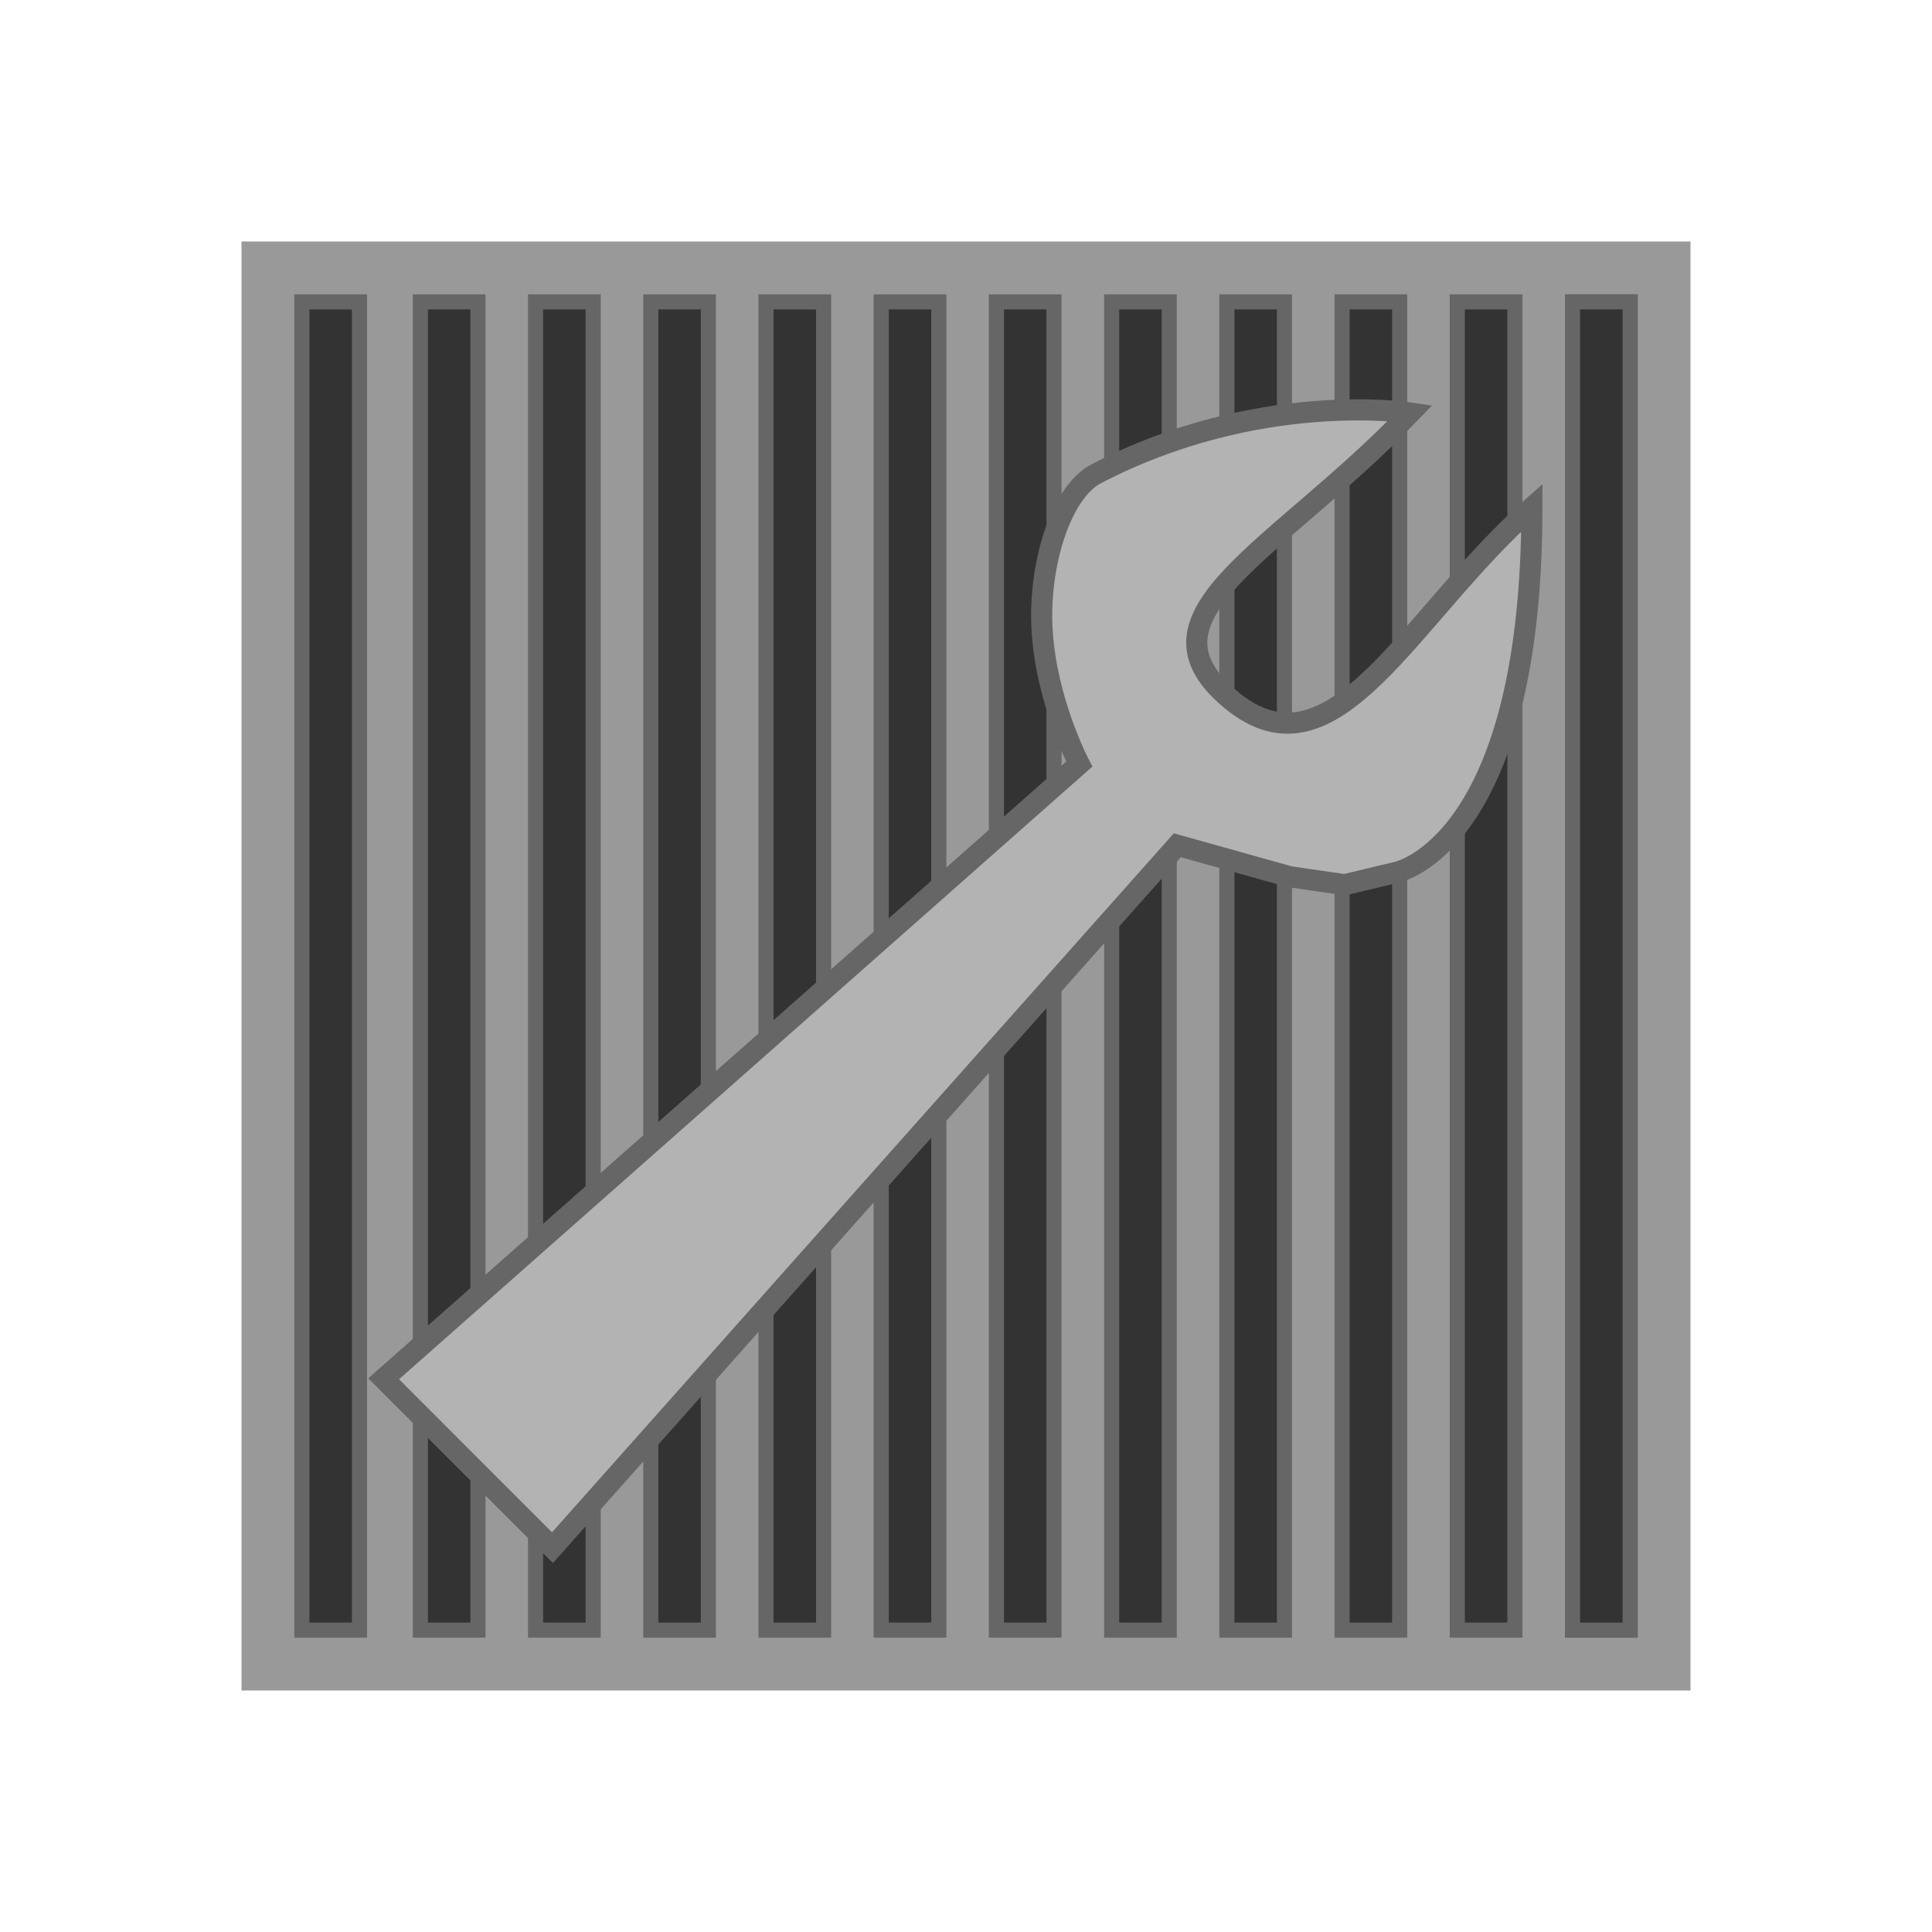 <?xml version="1.0" encoding="UTF-8" standalone="no"?>
<!-- Created with Inkscape (http://www.inkscape.org/) -->

<svg
   xmlns:dc="http://purl.org/dc/elements/1.1/"
   xmlns:cc="http://creativecommons.org/ns#"
   xmlns:rdf="http://www.w3.org/1999/02/22-rdf-syntax-ns#"
   xmlns:svg="http://www.w3.org/2000/svg"
   xmlns="http://www.w3.org/2000/svg"
   xmlns:sodipodi="http://sodipodi.sourceforge.net/DTD/sodipodi-0.dtd"
   xmlns:inkscape="http://www.inkscape.org/namespaces/inkscape"
   width="64"
   height="64"
   viewBox="0 0 64 64"
   id="svg2"
   version="1.1"
   inkscape:version="0.92.4 5da689c313, 2019-01-14"
   sodipodi:docname="repair.svg"
   inkscape:export-filename="/home/terezievahalova/dev/roboprojekt/img/tiles/png/repair.png"
   inkscape:export-xdpi="96"
   inkscape:export-ydpi="96">
  <defs
     id="defs4" />
  <sodipodi:namedview
     id="base"
     pagecolor="#ffffff"
     bordercolor="#666666"
     borderopacity="1.0"
     inkscape:pageopacity="0.0"
     inkscape:pageshadow="2"
     inkscape:zoom="4.4249417"
     inkscape:cx="63.944913"
     inkscape:cy="38.915881"
     inkscape:document-units="px"
     inkscape:current-layer="layer1"
     showgrid="true"
     units="px"
     inkscape:window-width="1920"
     inkscape:window-height="1016"
     inkscape:window-x="0"
     inkscape:window-y="27"
     inkscape:window-maximized="1">
    <inkscape:grid
       type="xygrid"
       id="grid3336"
       empspacing="8"
       dotted="false"
       originx="0"
       originy="2.2617188e-05" />
  </sodipodi:namedview>
  <g
     inkscape:label="Layer 1"
     inkscape:groupmode="layer"
     id="layer1"
     transform="translate(0,-988.362)">
    <g
       id="g868"
       transform="translate(58,5)">
      <rect
         y="991.362"
         x="-50"
         height="48"
         width="48"
         id="rect823"
         style="opacity:1;fill:#999999;fill-opacity:1;stroke:none;stroke-width:15.118" />
      <rect
         y="993.362"
         x="-48"
         height="44"
         width="1.908"
         id="rect828"
         style="opacity:1;fill:#333333;fill-opacity:1;stroke:#666666;stroke-width:0.5;stroke-miterlimit:4;stroke-dasharray:none;stroke-opacity:1" />
      <rect
         style="opacity:1;fill:#333333;fill-opacity:1;stroke:#666666;stroke-width:0.5;stroke-miterlimit:4;stroke-dasharray:none;stroke-opacity:1"
         id="rect830"
         width="1.908"
         height="44"
         x="-44.075"
         y="993.362" />
      <rect
         y="993.362"
         x="-40.259"
         height="44"
         width="1.908"
         id="rect832"
         style="opacity:1;fill:#333333;fill-opacity:1;stroke:#666666;stroke-width:0.5;stroke-miterlimit:4;stroke-dasharray:none;stroke-opacity:1" />
      <rect
         style="opacity:1;fill:#333333;fill-opacity:1;stroke:#666666;stroke-width:0.5;stroke-miterlimit:4;stroke-dasharray:none;stroke-opacity:1"
         id="rect834"
         width="1.908"
         height="44"
         x="-36.442"
         y="993.362" />
      <rect
         y="993.362"
         x="-32.625"
         height="44"
         width="1.908"
         id="rect836"
         style="opacity:1;fill:#333333;fill-opacity:1;stroke:#666666;stroke-width:0.5;stroke-miterlimit:4;stroke-dasharray:none;stroke-opacity:1" />
      <rect
         style="opacity:1;fill:#333333;fill-opacity:1;stroke:#666666;stroke-width:0.5;stroke-miterlimit:4;stroke-dasharray:none;stroke-opacity:1"
         id="rect838"
         width="1.908"
         height="44"
         x="-28.809"
         y="993.362" />
      <rect
         y="993.362"
         x="-24.992"
         height="44"
         width="1.908"
         id="rect840"
         style="opacity:1;fill:#333333;fill-opacity:1;stroke:#666666;stroke-width:0.5;stroke-miterlimit:4;stroke-dasharray:none;stroke-opacity:1" />
      <rect
         style="opacity:1;fill:#333333;fill-opacity:1;stroke:#666666;stroke-width:0.5;stroke-miterlimit:4;stroke-dasharray:none;stroke-opacity:1"
         id="rect842"
         width="1.908"
         height="44"
         x="-21.175"
         y="993.362" />
      <rect
         y="993.362"
         x="-17.358"
         height="44"
         width="1.908"
         id="rect844"
         style="opacity:1;fill:#333333;fill-opacity:1;stroke:#666666;stroke-width:0.5;stroke-miterlimit:4;stroke-dasharray:none;stroke-opacity:1" />
      <rect
         style="opacity:1;fill:#333333;fill-opacity:1;stroke:#666666;stroke-width:0.5;stroke-miterlimit:4;stroke-dasharray:none;stroke-opacity:1"
         id="rect846"
         width="1.908"
         height="44"
         x="-13.542"
         y="993.362" />
      <rect
         y="993.362"
         x="-9.725"
         height="44"
         width="1.908"
         id="rect848"
         style="opacity:1;fill:#333333;fill-opacity:1;stroke:#666666;stroke-width:0.5;stroke-miterlimit:4;stroke-dasharray:none;stroke-opacity:1" />
      <rect
         style="opacity:1;fill:#333333;fill-opacity:1;stroke:#666666;stroke-width:0.5;stroke-miterlimit:4;stroke-dasharray:none;stroke-opacity:1"
         id="rect850"
         width="1.908"
         height="44"
         x="-5.908"
         y="993.362" />
      <rect
         y="993.362"
         x="-5.908"
         height="44"
         width="1.908"
         id="rect852"
         style="opacity:1;fill:#333333;fill-opacity:1;stroke:#666666;stroke-width:0.5;stroke-miterlimit:4;stroke-dasharray:none;stroke-opacity:1" />
    </g>
    <path
       style="fill:#b3b3b3;fill-rule:evenodd;stroke:#666666;stroke-width:0.699px;stroke-linecap:butt;stroke-linejoin:miter;stroke-opacity:1"
       d="m 12.709,1034.036 23.044,-20.363 c 0,0 -1.086,-2.061 -1.231,-4.422 -0.132,-2.146 0.61,-4.578 1.79,-5.193 5.37,-2.8 10.405,-2.018 10.405,-2.018 -4.411,4.607 -9.353,6.688 -5.929,9.511 3.424,2.823 5.899,-2.798 9.958,-6.376 0,11.187 -4.476,12.08 -4.476,12.081 l -1.728,0.413 -1.813,-0.263 L 39,1016.362 18.302,1039.63 Z"
       id="path3342-3"
       inkscape:connector-curvature="0"
       sodipodi:nodetypes="ccssczccccccc" />
    <rect
       style="opacity:0;fill:#2b0000;fill-opacity:1;stroke:none;stroke-width:15.118"
       id="rect819"
       width="64"
       height="64"
       x="-96"
       y="988.362" />
  </g>
</svg>
